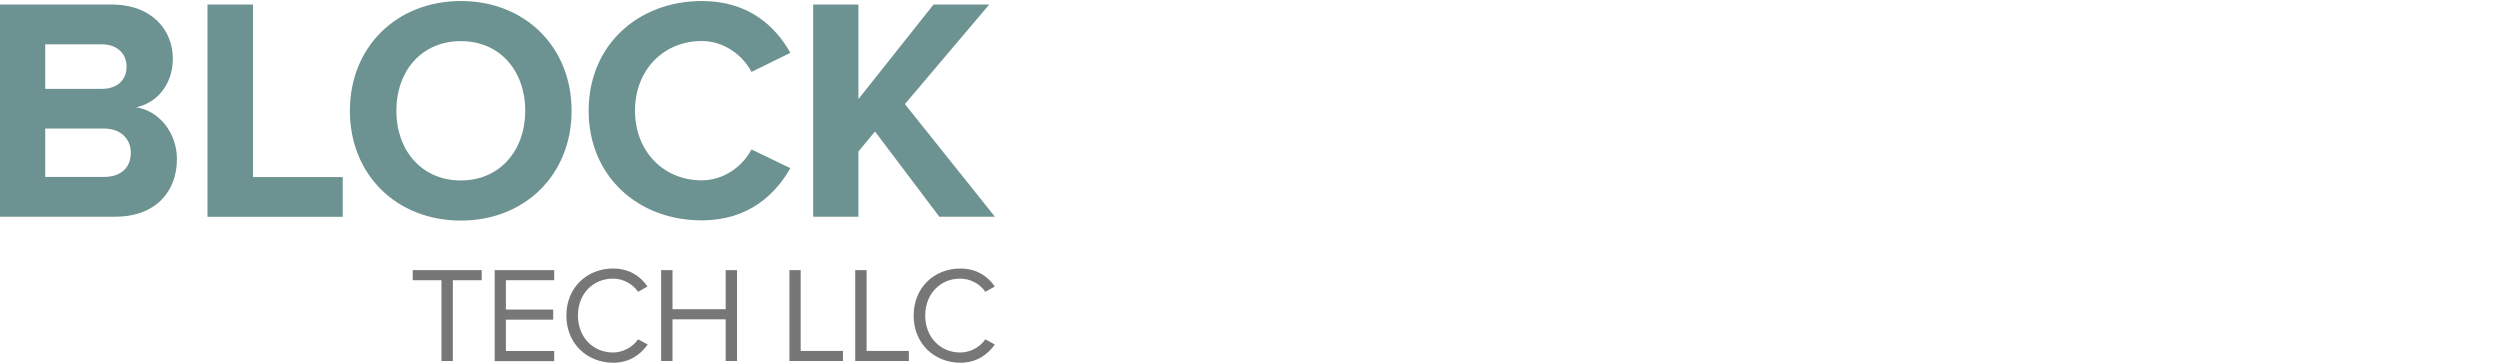 <?xml version="1.0" encoding="utf-8"?>
<!-- Generator: Adobe Illustrator 16.0.0, SVG Export Plug-In . SVG Version: 6.00 Build 0)  -->
<!DOCTYPE svg PUBLIC "-//W3C//DTD SVG 1.1//EN" "http://www.w3.org/Graphics/SVG/1.1/DTD/svg11.dtd">
<svg version="1.1" id="Layer_1" xmlns="http://www.w3.org/2000/svg" xmlns:xlink="http://www.w3.org/1999/xlink" x="0px" y="0px"
	 width="220px" height="32px" viewBox="0 0 220 32" enable-background="new 0 0 220 32" xml:space="preserve">
<g>
	<g>
		<path fill="#6C9291" d="M0,19.07V0.4h9.83c3.56,0,5.38,2.27,5.38,4.76c0,2.32-1.46,3.92-3.22,4.28C14,9.75,15.57,11.68,15.57,14
			c0,2.83-1.85,5.07-5.43,5.07H0z M11.14,5.86c0-1.15-0.84-1.96-2.18-1.96H3.98v3.92h4.98C10.3,7.82,11.14,7.06,11.14,5.86z
			 M11.51,13.44c0-1.18-0.84-2.13-2.38-2.13H3.98v4.26h5.15C10.61,15.57,11.51,14.79,11.51,13.44z"/>
		<path fill="#6C9291" d="M18.26,19.07V0.4h4v15.18h7.9v3.5H18.26z"/>
		<path fill="#6C9291" d="M30.79,9.75c0-5.63,4.12-9.66,9.77-9.66c5.63,0,9.74,4.03,9.74,9.66c0,5.63-4.12,9.66-9.74,9.66
			C34.9,19.41,30.79,15.38,30.79,9.75z M46.22,9.75c0-3.5-2.21-6.13-5.66-6.13c-3.47,0-5.68,2.63-5.68,6.13
			c0,3.47,2.21,6.13,5.68,6.13C44,15.88,46.22,13.22,46.22,9.75z"/>
		<path fill="#6C9291" d="M51.8,9.75c0-5.77,4.34-9.66,9.97-9.66c4.09,0,6.47,2.21,7.78,4.56l-3.42,1.68
			c-0.78-1.51-2.46-2.72-4.37-2.72c-3.42,0-5.88,2.6-5.88,6.13c0,3.53,2.46,6.13,5.88,6.13c1.9,0,3.58-1.2,4.37-2.72l3.42,1.65
			c-1.32,2.32-3.7,4.59-7.78,4.59C56.14,19.41,51.8,15.49,51.8,9.75z"/>
		<path fill="#6C9291" d="M82.66,19.07L77,11.57l-1.46,1.76v5.74h-3.98V0.4h3.98v8.32l6.61-8.32h4.9l-7.42,8.76l7.92,9.91H82.66z"/>
	</g>
	<g>
		<path fill="#777777" d="M38.85,31.77v-7.11h-2.53v-0.89h6.07v0.89h-2.54v7.11H38.85z"/>
		<path fill="#777777" d="M43.53,31.77v-8h5.24v0.89h-4.25v2.58h4.16v0.89h-4.16v2.76h4.25v0.89H43.53z"/>
		<path fill="#777777" d="M49.84,27.77c0-2.46,1.81-4.14,4.11-4.14c1.42,0,2.4,0.67,3.03,1.58l-0.83,0.47
			c-0.46-0.68-1.29-1.16-2.21-1.16c-1.75,0-3.08,1.33-3.08,3.25c0,1.9,1.33,3.25,3.08,3.25c0.91,0,1.75-0.49,2.21-1.16L57,30.32
			c-0.67,0.92-1.63,1.6-3.05,1.6C51.65,31.91,49.84,30.23,49.84,27.77z"/>
		<path fill="#777777" d="M63.86,31.77V28.1h-4.68v3.67h-1v-8h1v3.44h4.68v-3.44h1v8H63.86z"/>
		<path fill="#777777" d="M69.47,31.77v-8h0.99v7.11h3.72v0.89H69.47z"/>
		<path fill="#777777" d="M75.26,31.77v-8h1v7.11h3.72v0.89H75.26z"/>
		<path fill="#777777" d="M80.4,27.77c0-2.46,1.81-4.14,4.11-4.14c1.42,0,2.4,0.67,3.03,1.58l-0.83,0.47
			c-0.46-0.68-1.3-1.16-2.21-1.16c-1.75,0-3.08,1.33-3.08,3.25c0,1.9,1.33,3.25,3.08,3.25c0.91,0,1.75-0.49,2.21-1.16l0.84,0.46
			c-0.67,0.92-1.63,1.6-3.05,1.6C82.21,31.91,80.4,30.23,80.4,27.77z"/>
	</g>
</g>
</svg>
